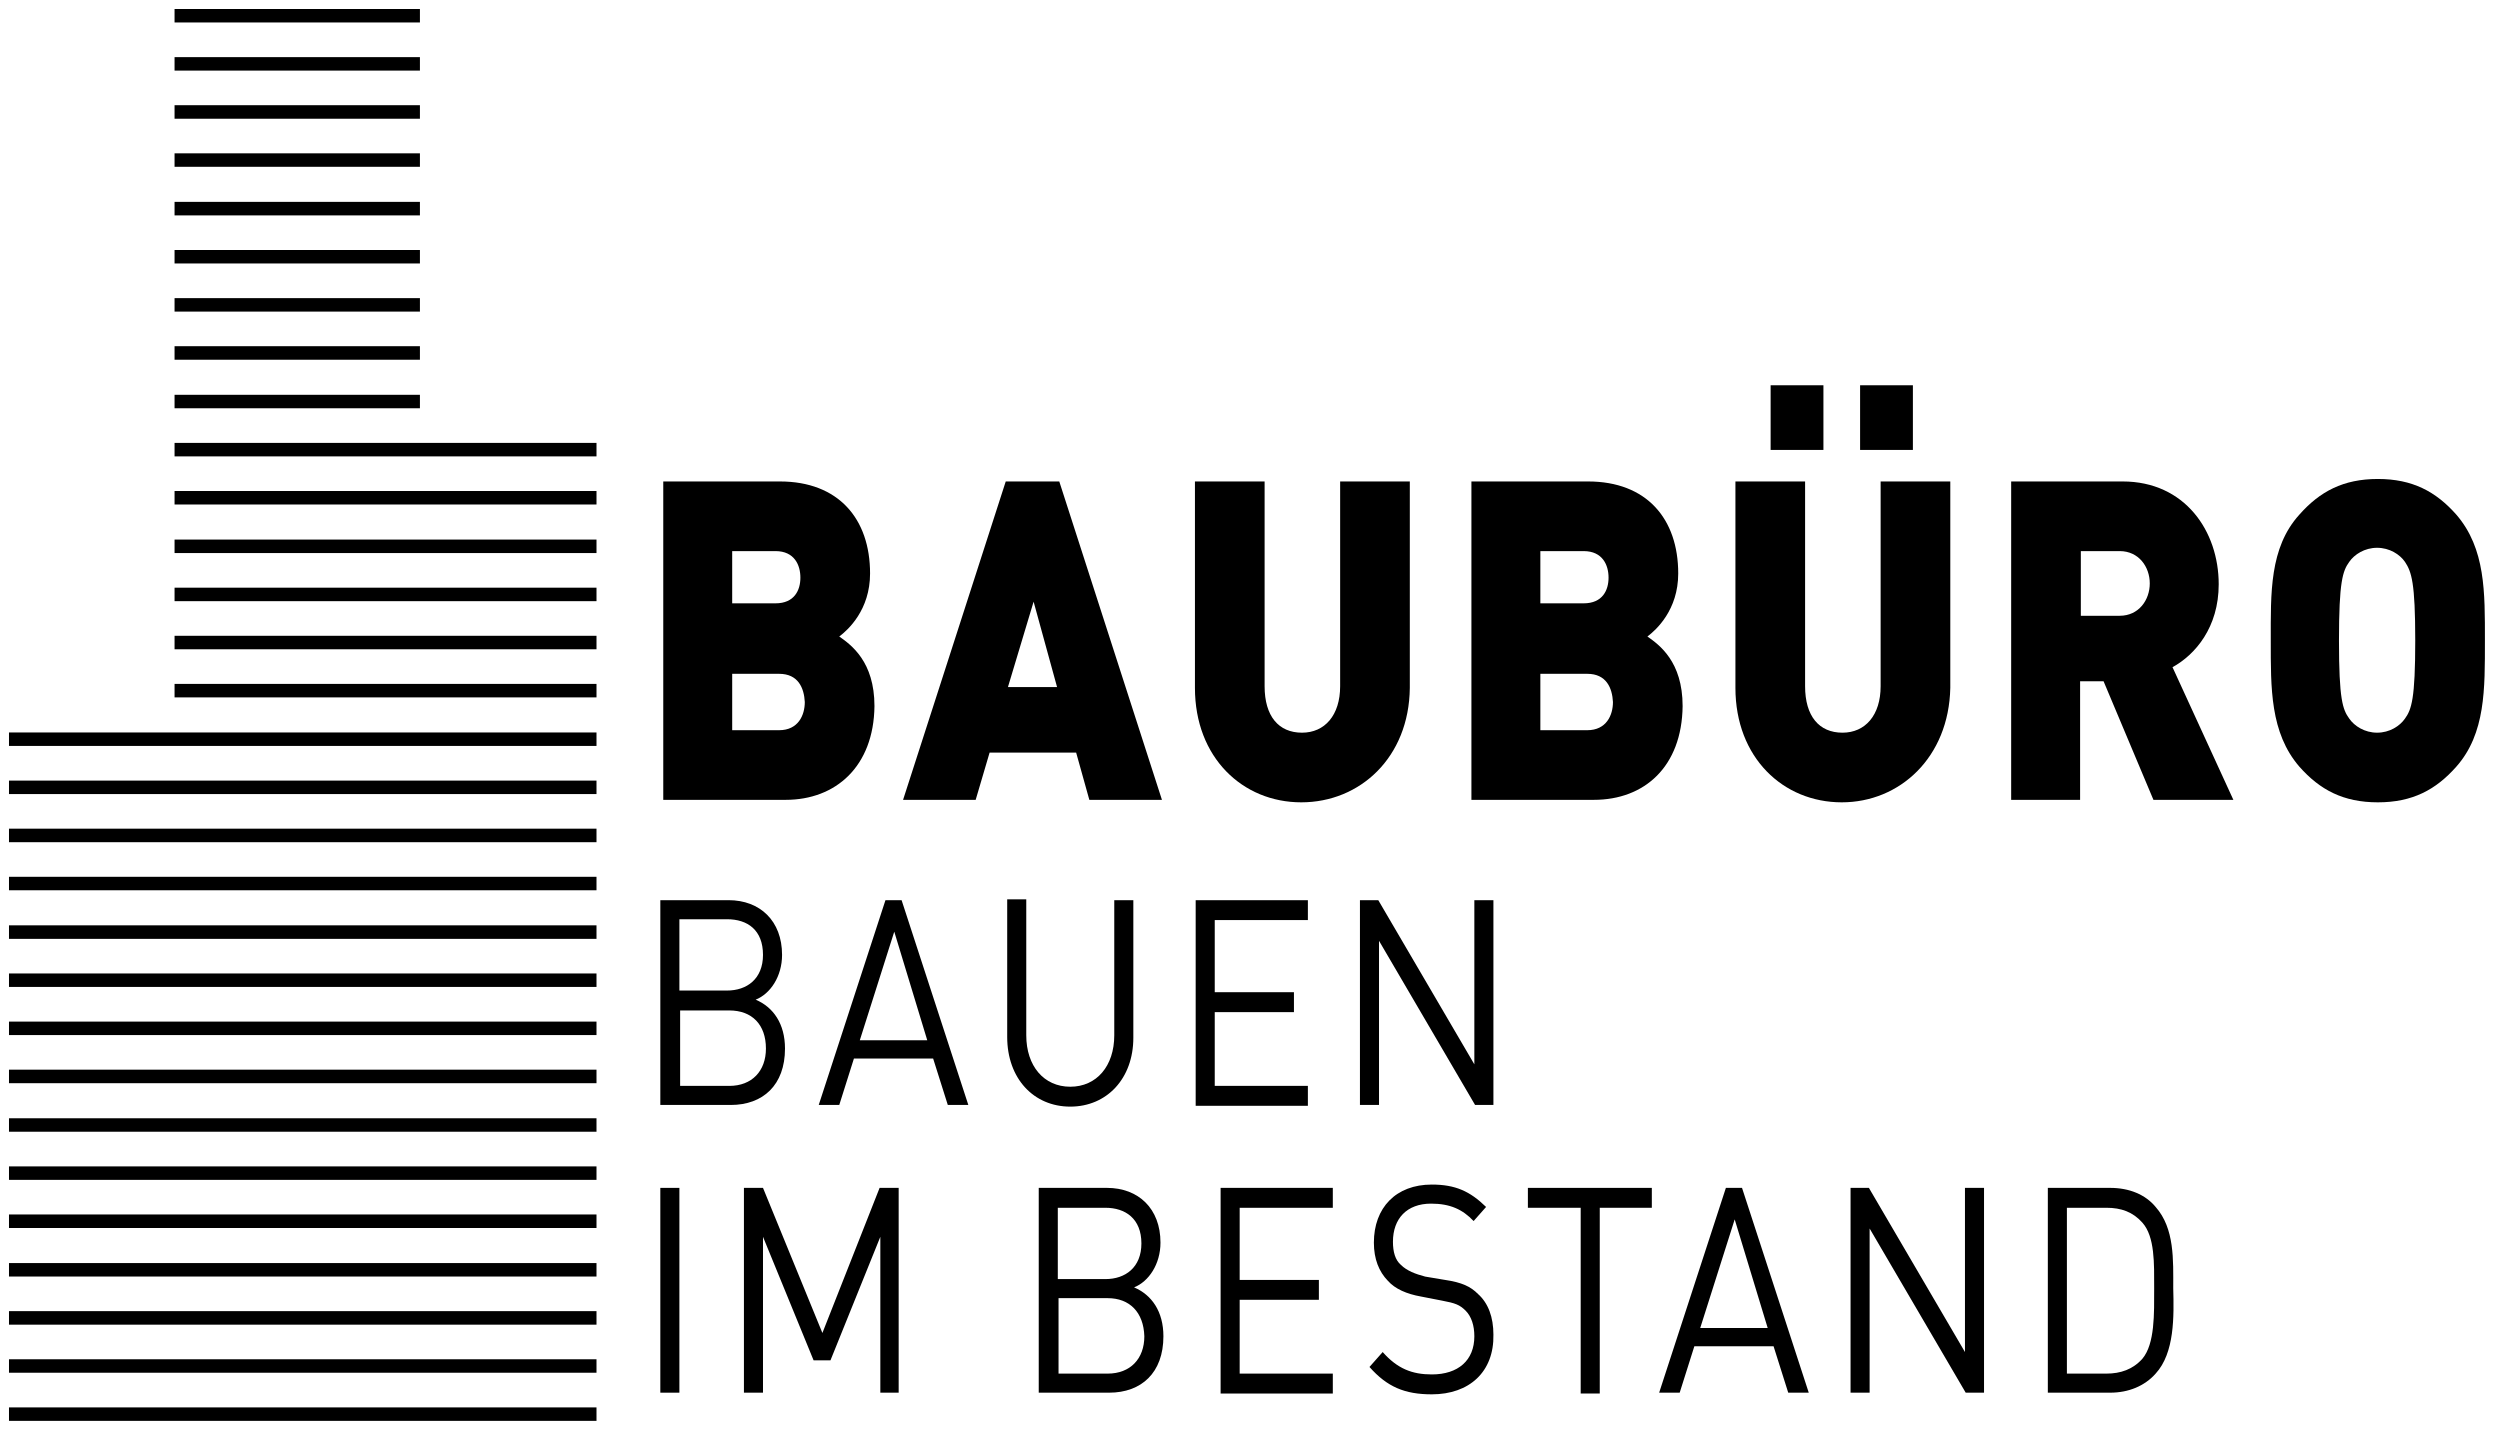 <?xml version="1.0" encoding="UTF-8"?> <svg xmlns="http://www.w3.org/2000/svg" xmlns:bx="https://boxy-svg.com" version="1.1" id="Ebene_1" x="0px" y="0px" viewBox="0 0 556 318" style="enable-background:new 0 0 396.7 314.3;"><g style="" transform="matrix(1.02, 0, 0, 1, 0, 0)"><g transform="matrix(1, 0, 0, 1, 1.96, 2)"><g><g><rect x="36.6" y="0.5" width="52.5" height="2"></rect><path d="M89.6,3H36.1V0h53.5V3z M37.1,2h51.5V1H37.1V2z"></path></g></g><g><g><rect x="36.6" y="11.2" width="52.5" height="2"></rect><path d="M89.6,13.7H36.1v-3h53.5V13.7z M37.1,12.7h51.5v-1H37.1V12.7z"></path></g></g><g><g><rect x="36.6" y="21.9" width="52.5" height="2"></rect><path d="M89.6,24.4H36.1v-3h53.5V24.4z M37.1,23.4h51.5v-1H37.1V23.4z"></path></g></g><g><g><rect x="36.6" y="32.7" width="52.5" height="2"></rect><path d="M89.6,35.1H36.1v-3h53.5V35.1z M37.1,34.1h51.5v-1H37.1V34.1z"></path></g></g><g><g><rect x="36.6" y="43.4" width="52.5" height="2"></rect><path d="M89.6,45.9H36.1v-3h53.5V45.9z M37.1,44.9h51.5v-1H37.1V44.9z"></path></g></g><g><g><rect x="36.6" y="54.1" width="52.5" height="2"></rect><path d="M89.6,56.6H36.1v-3h53.5V56.6z M37.1,55.6h51.5v-1H37.1V55.6z"></path></g></g><g><g><rect x="36.6" y="64.9" width="52.5" height="2"></rect><path d="M89.6,67.3H36.1v-3h53.5V67.3z M37.1,66.3h51.5v-1H37.1V66.3z"></path></g></g><g><g><rect x="36.6" y="75.6" width="52.5" height="2"></rect><path d="M89.6,78H36.1v-3h53.5V78z M37.1,77.1h51.5v-1H37.1V77.1z"></path></g></g><g><g><rect x="36.6" y="86.3" width="52.5" height="2"></rect><path d="M89.6,88.8H36.1v-3h53.5V88.8z M37.1,87.8h51.5v-1H37.1V87.8z"></path></g></g><g><g><rect x="36.6" y="97" width="91" height="2"></rect><path d="M128.1,99.5h-92v-3h92V99.5z M37.1,98.5h90v-1h-90V98.5z"></path></g></g><g><g><rect x="36.6" y="107.8" width="91" height="2"></rect><path d="M128.1,110.2h-92v-3h92V110.2z M37.1,109.2h90v-1h-90V109.2z"></path></g></g><g><g><rect x="36.6" y="118.5" width="91" height="2"></rect><path d="M128.1,121h-92v-3h92V121z M37.1,120h90v-1h-90V120z"></path></g></g><g><g><rect x="36.6" y="129.2" width="91" height="2"></rect><path d="M128.1,131.7h-92v-3h92V131.7z M37.1,130.7h90v-1h-90V130.7z"></path></g></g><g><g><rect x="36.6" y="139.9" width="91" height="2"></rect><path d="M128.1,142.4h-92v-3h92V142.4z M37.1,141.4h90v-1h-90V141.4z"></path></g></g><g><g><rect x="36.6" y="150.7" width="91" height="2"></rect><path d="M128.1,153.1h-92v-3h92V153.1z M37.1,152.1h90v-1h-90V152.1z"></path></g></g><g><g><rect x="0.5" y="161.4" width="127.1" height="2"></rect><path d="M128.1,163.9H0v-3h128.1V163.9z M1,162.9h126.1v-1H1V162.9z"></path></g></g><g><g><rect x="0.5" y="172.1" width="127.1" height="2"></rect><path d="M128.1,174.6H0v-3h128.1V174.6z M1,173.6h126.1v-1H1V173.6z"></path></g></g><g><g><rect x="0.5" y="182.9" width="127.1" height="2"></rect><path d="M128.1,185.3H0v-3h128.1V185.3z M1,184.3h126.1v-1H1V184.3z"></path></g></g><g><g><rect x="0.5" y="193.6" width="127.1" height="2"></rect><path d="M128.1,196H0v-3h128.1V196z M1,195h126.1v-1H1V195z"></path></g></g><g><g><rect x="0.5" y="204.3" width="127.1" height="2"></rect><path d="M128.1,206.8H0v-3h128.1V206.8z M1,205.8h126.1v-1H1V205.8z"></path></g></g><g><g><rect x="0.5" y="215" width="127.1" height="2"></rect><path d="M128.1,217.5H0v-3h128.1V217.5z M1,216.5h126.1v-1H1V216.5z"></path></g></g><g><g><rect x="0.5" y="225.8" width="127.1" height="2"></rect><path d="M128.1,228.2H0v-3h128.1V228.2z M1,227.2h126.1v-1H1V227.2z"></path></g></g><g><g><rect x="0.5" y="236.5" width="127.1" height="2"></rect><path d="M128.1,238.9H0v-3h128.1V238.9z M1,238h126.1v-1H1V238z"></path></g></g><g><g><rect x="0.5" y="247.2" width="127.1" height="2"></rect><path d="M128.1,249.7H0v-3h128.1V249.7z M1,248.7h126.1v-1H1V248.7z"></path></g></g><g><g><rect x="0.5" y="257.9" width="127.1" height="2"></rect><path d="M128.1,260.4H0v-3h128.1V260.4z M1,259.4h126.1v-1H1V259.4z"></path></g></g><g><g><rect x="0.5" y="268.7" width="127.1" height="2"></rect><path d="M128.1,271.1H0v-3h128.1V271.1z M1,270.1h126.1v-1H1V270.1z"></path></g></g><g><g><rect x="0.5" y="279.4" width="127.1" height="2"></rect><path d="M128.1,281.9H0v-3h128.1V281.9z M1,280.9h126.1v-1H1V280.9z"></path></g></g><g><g><rect x="0.5" y="290.1" width="127.1" height="2"></rect><path d="M128.1,292.6H0v-3h128.1V292.6z M1,291.6h126.1v-1H1V291.6z"></path></g></g><g><g><rect x="0.5" y="300.8" width="127.1" height="2"></rect><path d="M128.1,303.3H0v-3h128.1V303.3z M1,302.3h126.1v-1H1V302.3z"></path></g></g><g><g><rect x="0.5" y="311.6" width="127.1" height="2"></rect><path d="M128.1,314H0v-3h128.1V314z M1,313h126.1v-1H1V313z"></path></g></g></g><g style="" transform="matrix(1.599, 0, 0, 1.844, -92.675, -269.469)" bx:origin="0.485406 0.5"><path d="M165.1,242.6h-16.7v-38.4h15.9c8,0,12.3,4.5,12.3,11.1c0,4.4-3,6.8-4.2,7.6c1.6,1,4.8,3,4.8,8.4 C177.1,238.6,171.9,242.6,165.1,242.6z M163.7,212.6h-5.9v6.3h5.9c2.6,0,3.4-1.6,3.4-3.1C167.1,214.3,166.3,212.6,163.7,212.6z M164.2,227.4h-6.4v6.8h6.4c2.6,0,3.5-1.8,3.5-3.4C167.6,229.1,166.8,227.4,164.2,227.4z"></path><path d="M206.5,242.6l-1.8-5.7h-11.8l-1.9,5.7h-9.9l14-38.4h7.3l14,38.4H206.5z M198.9,218.7l-3.5,10.3h6.7L198.9,218.7z"></path><path d="M235.4,242.9c-8,0-14.5-5.4-14.5-13.8v-24.9h9.5v24.7c0,3.6,1.9,5.6,5.1,5.6c3.1,0,5.2-2.1,5.2-5.6v-24.7h9.5v24.9 C250.1,237.5,243.4,242.9,235.4,242.9z"></path><path d="M275.3,242.6h-16.7v-38.4h15.9c8,0,12.3,4.5,12.3,11.1c0,4.4-3,6.8-4.2,7.6c1.6,1,4.8,3,4.8,8.4 C287.3,238.6,282.2,242.6,275.3,242.6z M273.9,212.6H268v6.3h5.9c2.6,0,3.4-1.6,3.4-3.1C277.3,214.3,276.5,212.6,273.9,212.6z M274.4,227.4H268v6.8h6.4c2.6,0,3.5-1.8,3.5-3.4C277.8,229.1,277,227.4,274.4,227.4z"></path><path d="M309.1,242.9c-8,0-14.5-5.4-14.5-13.8v-24.9h9.5v24.7c0,3.6,1.9,5.6,5.1,5.6c3.1,0,5.2-2.1,5.2-5.6v-24.7h9.5v24.9 C323.7,237.5,317,242.9,309.1,242.9z M299.4,200.4v-7.8h7.2v7.8H299.4z M311.6,200.4v-7.8h7.2v7.8H311.6z"></path><path d="M351.6,242.6l-6.8-14.3h-3.2v14.3h-9.4v-38.4h15.2c8.5,0,13.1,6,13.1,12.4c0,5.2-3.2,8.5-6.3,10l8.3,16H351.6z M347,212.6 h-5.3v7.8h5.3c2.6,0,4.1-1.9,4.1-3.9S349.6,212.6,347,212.6z"></path><path d="M392.9,238.6c-2.8,2.8-6,4.3-10.7,4.3s-7.9-1.5-10.7-4.3c-4-4.1-3.9-9.5-3.9-15.2s-0.2-11.2,3.9-15.2 c2.8-2.8,6-4.3,10.7-4.3s7.9,1.5,10.7,4.3c4,4.1,3.9,9.4,3.9,15.2S396.9,234.6,392.9,238.6z M385.9,213.9 c-0.7-0.9-2.1-1.7-3.8-1.7s-3.1,0.8-3.8,1.7c-0.9,1.1-1.4,2.4-1.4,9.5s0.5,8.3,1.4,9.4c0.7,0.9,2.1,1.7,3.8,1.7s3.1-0.8,3.8-1.7 c0.9-1.1,1.4-2.4,1.4-9.4S386.8,215.1,385.9,213.9z"></path><path d="M157.6,279.4H148v-24.7h9.3c4.3,0,7.3,2.5,7.3,6.6c0,2.6-1.6,4.7-3.6,5.4c2.4,0.9,4,2.9,4,5.9 C165,277,162,279.4,157.6,279.4z M157.1,257h-6.5v8.6h6.5c2.7,0,4.9-1.4,4.9-4.3C162,258.3,159.9,257,157.1,257z M157.4,268h-6.7 v9.1h6.7c3.1,0,5-1.8,5-4.5C162.4,269.7,160.5,268,157.4,268z"></path><path d="M187.2,279.4l-2-5.6h-10.8l-2,5.6h-2.8l9.1-24.7h2.2l9.1,24.7H187.2z M179.9,258.5l-4.7,13.1h9.2L179.9,258.5z"></path><path d="M203.9,279.6c-5,0-8.6-3.4-8.6-8.4v-16.6h2.6V271c0,3.7,2.4,6.2,6,6.2c3.6,0,6-2.5,6-6.2v-16.3h2.6v16.6 C212.5,276.2,208.9,279.6,203.9,279.6z"></path><path d="M221,279.4v-24.7h15.3v2.4h-12.7v8.7h10.8v2.4h-10.8v8.9h12.7v2.4H221z"></path><path d="M259.1,279.4L246,259.6v19.8h-2.6v-24.7h2.5l13.1,19.8v-19.8h2.6v24.7H259.1z"></path><path d="M148,314.1v-24.7h2.6v24.7H148z"></path><path d="M178,314.1v-18.8l-6.8,14.9h-2.3l-6.9-14.9v18.8h-2.6v-24.7h2.6l8.1,17.5l7.8-17.5h2.6v24.7H178z"></path><path d="M209.2,314.1h-9.6v-24.7h9.3c4.3,0,7.3,2.5,7.3,6.6c0,2.6-1.6,4.7-3.6,5.4c2.4,0.9,4,2.9,4,5.9 C216.6,311.7,213.6,314.1,209.2,314.1z M208.7,291.8h-6.5v8.6h6.5c2.7,0,4.9-1.4,4.9-4.3C213.6,293.1,211.4,291.8,208.7,291.8z M209,302.7h-6.7v9.1h6.7c3.1,0,5-1.8,5-4.5C213.9,304.4,212,302.7,209,302.7z"></path><path d="M224.4,314.1v-24.7h15.3v2.4H227v8.7h10.8v2.4H227v8.9h12.7v2.4H224.4z"></path><path d="M253.2,314.3c-3.7,0-6.1-0.9-8.5-3.3l1.8-1.8c2,2,4,2.7,6.7,2.7c3.6,0,5.8-1.7,5.8-4.6c0-1.3-0.4-2.4-1.2-3.1 s-1.4-0.9-3.2-1.2l-2.9-0.5c-1.9-0.3-3.5-0.9-4.5-1.9c-1.2-1.1-1.9-2.6-1.9-4.6c0-4.2,3-7,7.9-7c3.2,0,5.2,0.8,7.4,2.7l-1.7,1.7 c-1.5-1.4-3.2-2.1-5.8-2.1c-3.3,0-5.2,1.8-5.2,4.6c0,1.2,0.3,2.2,1.1,2.8c0.8,0.7,2,1.1,3.3,1.4l2.7,0.4c2.3,0.3,3.5,0.8,4.5,1.7 c1.4,1.1,2.1,2.8,2.1,4.9C261.7,311.6,258.3,314.3,253.2,314.3z"></path><path d="M276.1,291.8v22.4h-2.6v-22.4h-7.2v-2.4h16.9v2.4H276.1z"></path><path d="M301.8,314.1l-2-5.6H289l-2,5.6h-2.8l9.1-24.7h2.2l9.1,24.7H301.8z M294.5,293.2l-4.7,13.1h9.2L294.5,293.2z"></path><path d="M326,314.1l-13.1-19.8v19.8h-2.6v-24.7h2.5l13.1,19.8v-19.8h2.6v24.7H326z"></path><path d="M351.9,311.8c-1.5,1.5-3.7,2.3-6.2,2.3h-8.5v-24.7h8.5c2.6,0,4.8,0.8,6.2,2.3c2.6,2.6,2.4,6.4,2.4,9.8 C354.4,304.9,354.5,309.3,351.9,311.8z M350.1,293.6c-1.3-1.3-2.9-1.8-4.9-1.8h-5.4v20h5.4c1.9,0,3.6-0.5,4.9-1.8 c1.7-1.8,1.6-5.4,1.6-8.5C351.7,298.5,351.8,295.3,350.1,293.6z"></path></g></g></svg> 